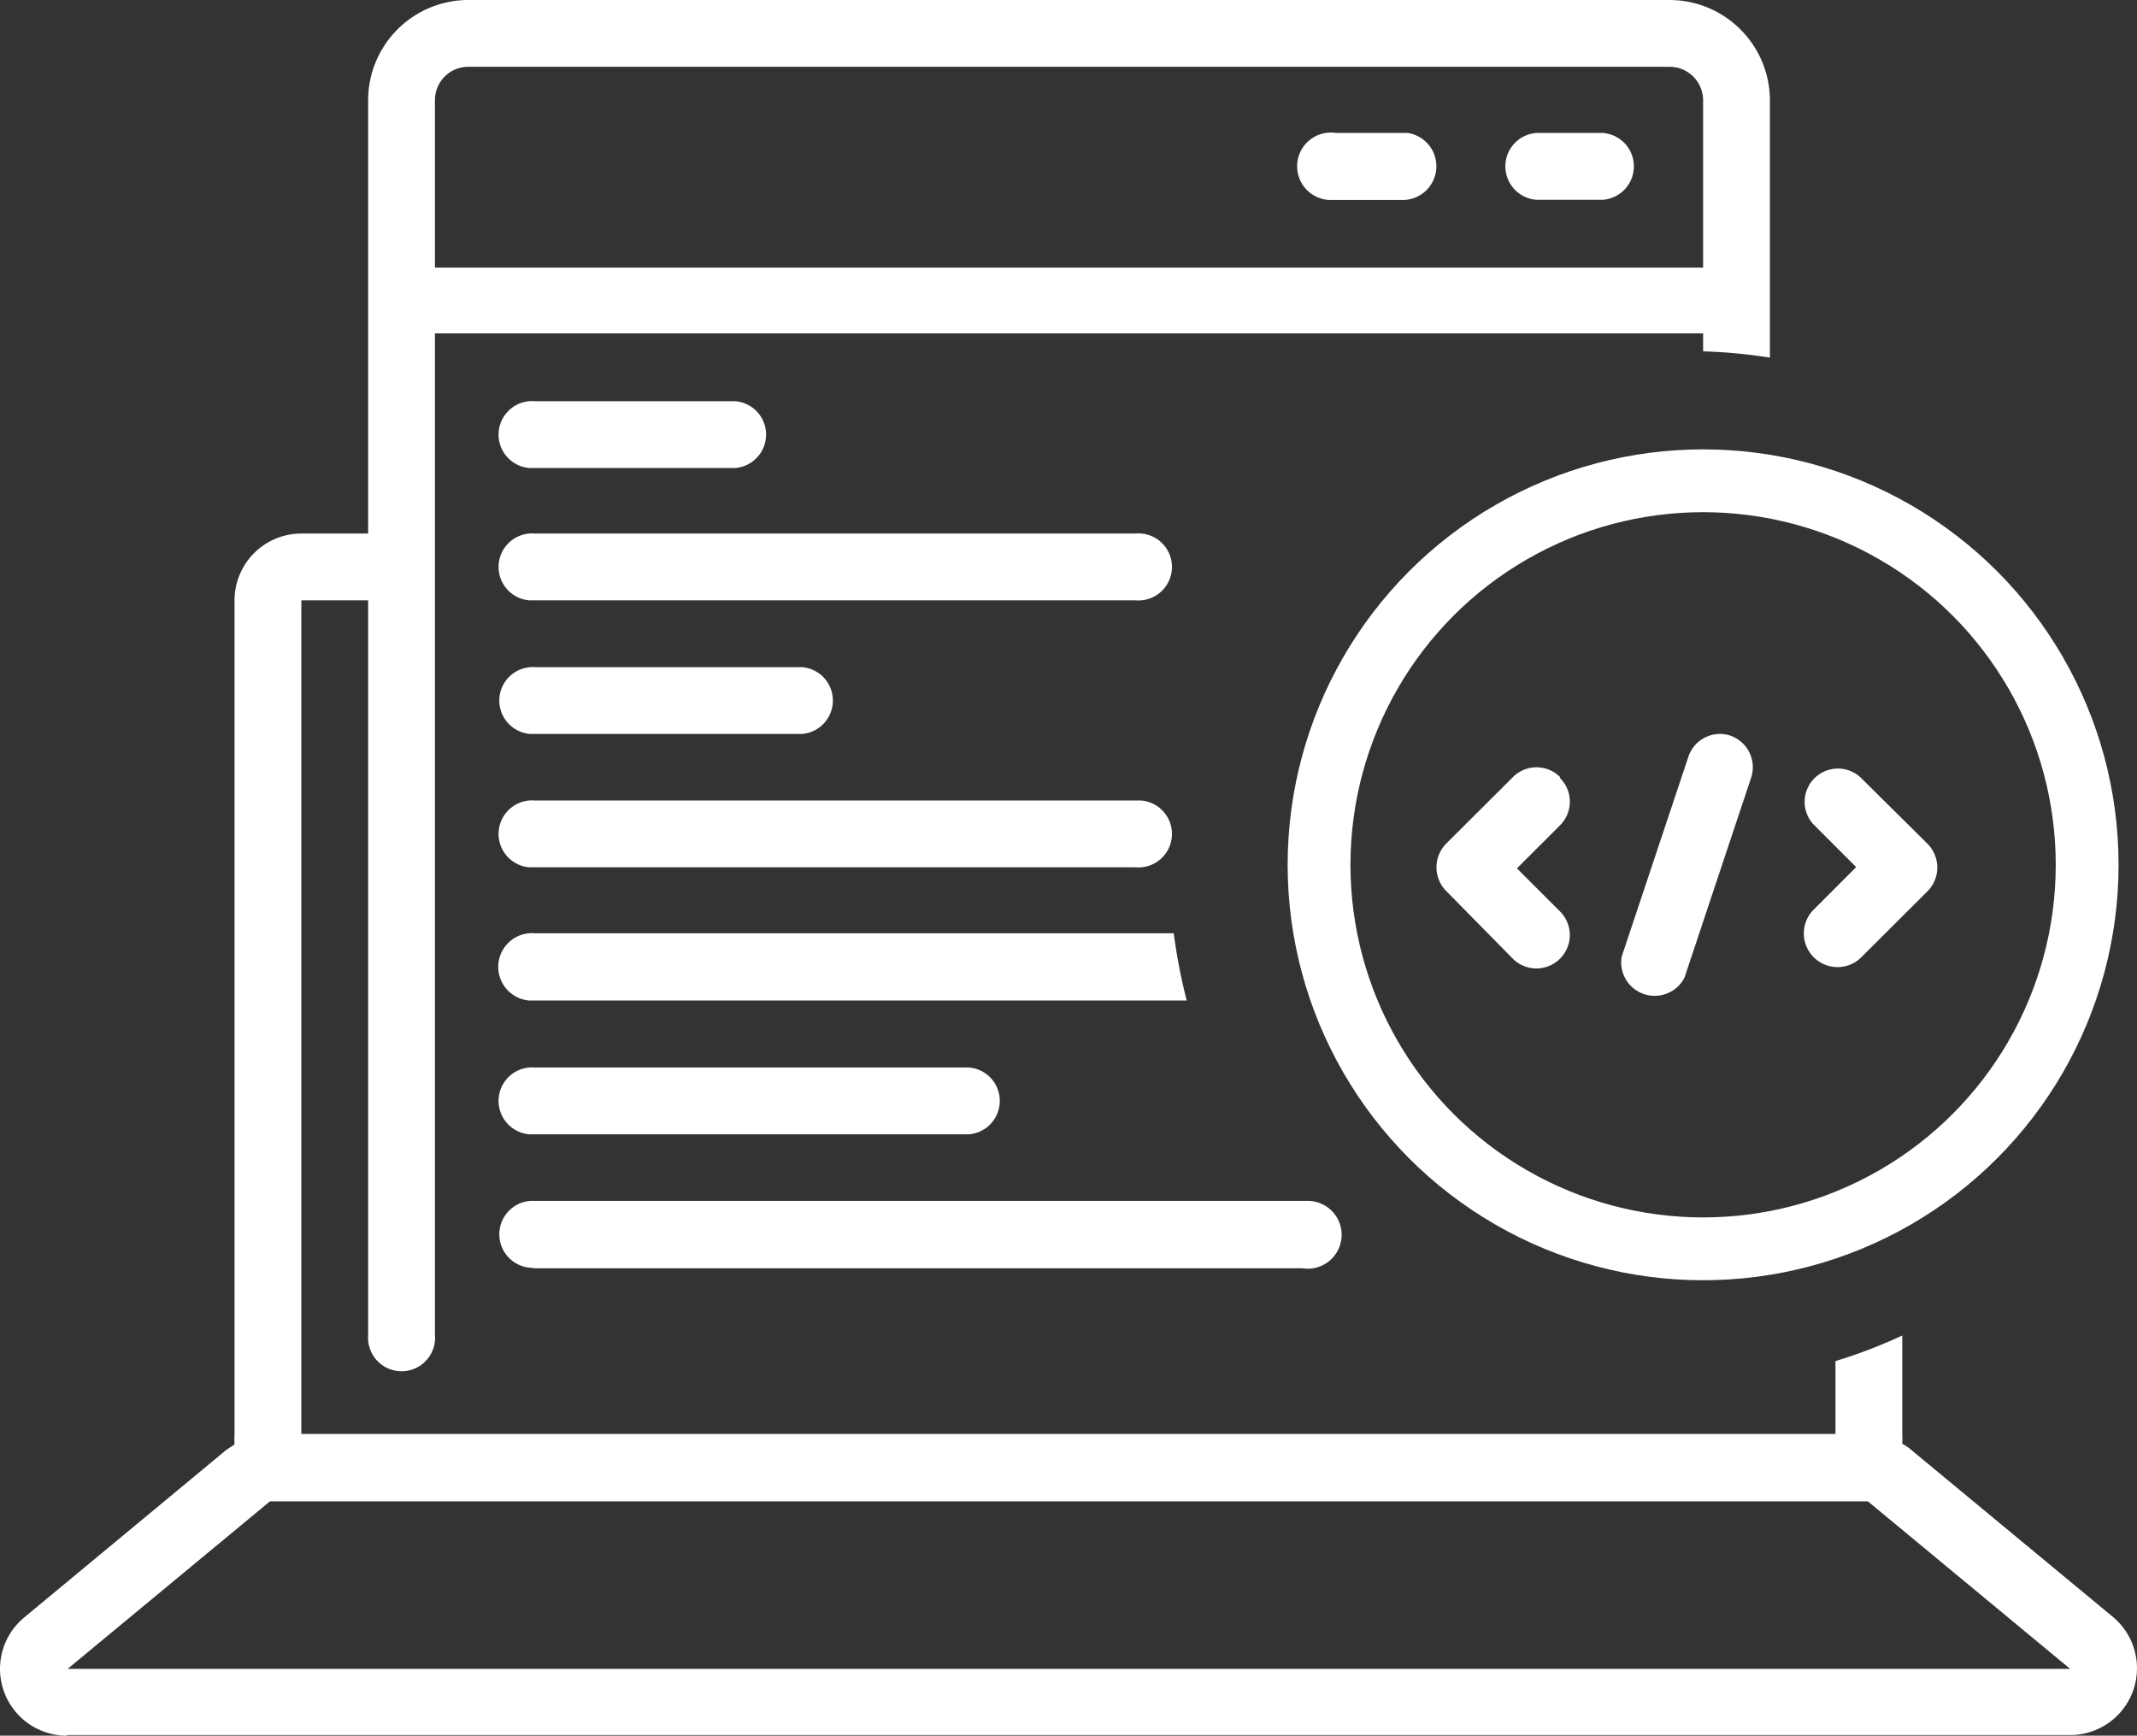 <svg id="Layer_1" data-name="Layer 1" xmlns="http://www.w3.org/2000/svg" viewBox="0 0 102.05 82.89"><rect x="0" y="0" width="102.05" height="82.89" fill="#333333" stroke="none"/><defs><style>.cls-1{fill:#fff;}.cls-2{fill:none;stroke:#fff;stroke-miterlimit:10;stroke-width:3px;}</style></defs><title>webicon</title><path class="cls-1" d="M3.23,82.86H98.89a3.19,3.19,0,0,0,2-5.65l-9.66-8a2,2,0,0,0-.39-.26,3.69,3.69,0,0,0,0-.47v-4.7A24.1,24.1,0,0,1,87.65,65v3.48H14.39V28.67h3.19V63.78a1.6,1.6,0,0,0,3.19.25,1,1,0,0,0,0-.25V15.92H81.33v.86a24.41,24.41,0,0,1,3.19.3V4.78A4.8,4.8,0,0,0,79.73,0H22.36a4.79,4.79,0,0,0-4.78,4.78v20.7H14.39a3.19,3.19,0,0,0-3.19,3.19h0V68.51a3.69,3.69,0,0,0,0,.47l-.39.26-9.65,8a3.19,3.19,0,0,0,2,5.65ZM20.77,4.78a1.59,1.59,0,0,1,1.59-1.59H79.73a1.6,1.6,0,0,1,1.6,1.59v8H20.77ZM12.89,71.7H89.2l9.66,8H3.23Z" transform="translate(0)"/><path class="cls-1" d="M76.55,6.35H73.36a1.6,1.6,0,0,0,0,3.19h3.19a1.6,1.6,0,0,0,0-3.19Z" transform="translate(0)"/><path class="cls-1" d="M67,6.35H63.8a1.61,1.61,0,1,0-.3,3.2h3.43a1.61,1.61,0,0,0,.3-3.2Z" transform="translate(0)"/><path class="cls-1" d="M25.55,22.35h9.56a1.6,1.6,0,0,0,0-3.19H25.55a1.6,1.6,0,1,0-.28,3.19Z" transform="translate(0)"/><path class="cls-1" d="M25.55,28.67H54.23a1.6,1.6,0,1,0,.27-3.19,1,1,0,0,0-.25,0H25.55a1.6,1.6,0,0,0-.28,3.19Z" transform="translate(0)"/><path class="cls-1" d="M25.55,35.05H38.3a1.6,1.6,0,0,0,0-3.19H25.55a1.6,1.6,0,0,0-.25,3.19Z" transform="translate(0)"/><path class="cls-1" d="M25.55,41.42H54.23a1.6,1.6,0,1,0,.27-3.19H25.55a1.6,1.6,0,0,0-.28,3.19h.28Z" transform="translate(0)"/><path class="cls-1" d="M25.55,54.17H46.27a1.6,1.6,0,0,0,0-3.19H25.55a1.6,1.6,0,0,0-.28,3.19h.28Z" transform="translate(0)"/><path class="cls-1" d="M25.55,60.57H62.2a1.62,1.62,0,1,0,.3-3.22H25.55a1.6,1.6,0,0,0-.25,3.19Z" transform="translate(0)"/><path class="cls-1" d="M25.55,44.57a1.61,1.61,0,0,0-.29,3.21H56.67a27.13,27.13,0,0,1-.62-3.21Z" transform="translate(0)"/><path class="cls-1" d="M88.83,37.11a1.59,1.59,0,0,0-2.25,2.24l2.06,2.06-2.06,2.06a1.61,1.61,0,0,0,2.25,2.3h0l3.22-3.21a1.61,1.61,0,0,0,0-2.26h0Z" transform="translate(0)"/><path class="cls-1" d="M74.5,37.11a1.59,1.59,0,0,0-2.25,0h0l-3.19,3.18a1.61,1.61,0,0,0,0,2.26h0l3.18,3.23a1.59,1.59,0,1,0,2.26-2.25l-2.06-2.06,2.06-2.06a1.59,1.59,0,0,0,0-2.25h0Z" transform="translate(0)"/><path class="cls-1" d="M82.63,35.13a1.59,1.59,0,0,0-2,1l-3.19,9.56a1.6,1.6,0,0,0,3,1l3.19-9.57A1.6,1.6,0,0,0,82.63,35.13Z" transform="translate(0)"/><circle class="cls-2" cx="81.33" cy="41.3" r="18.34"/></svg>